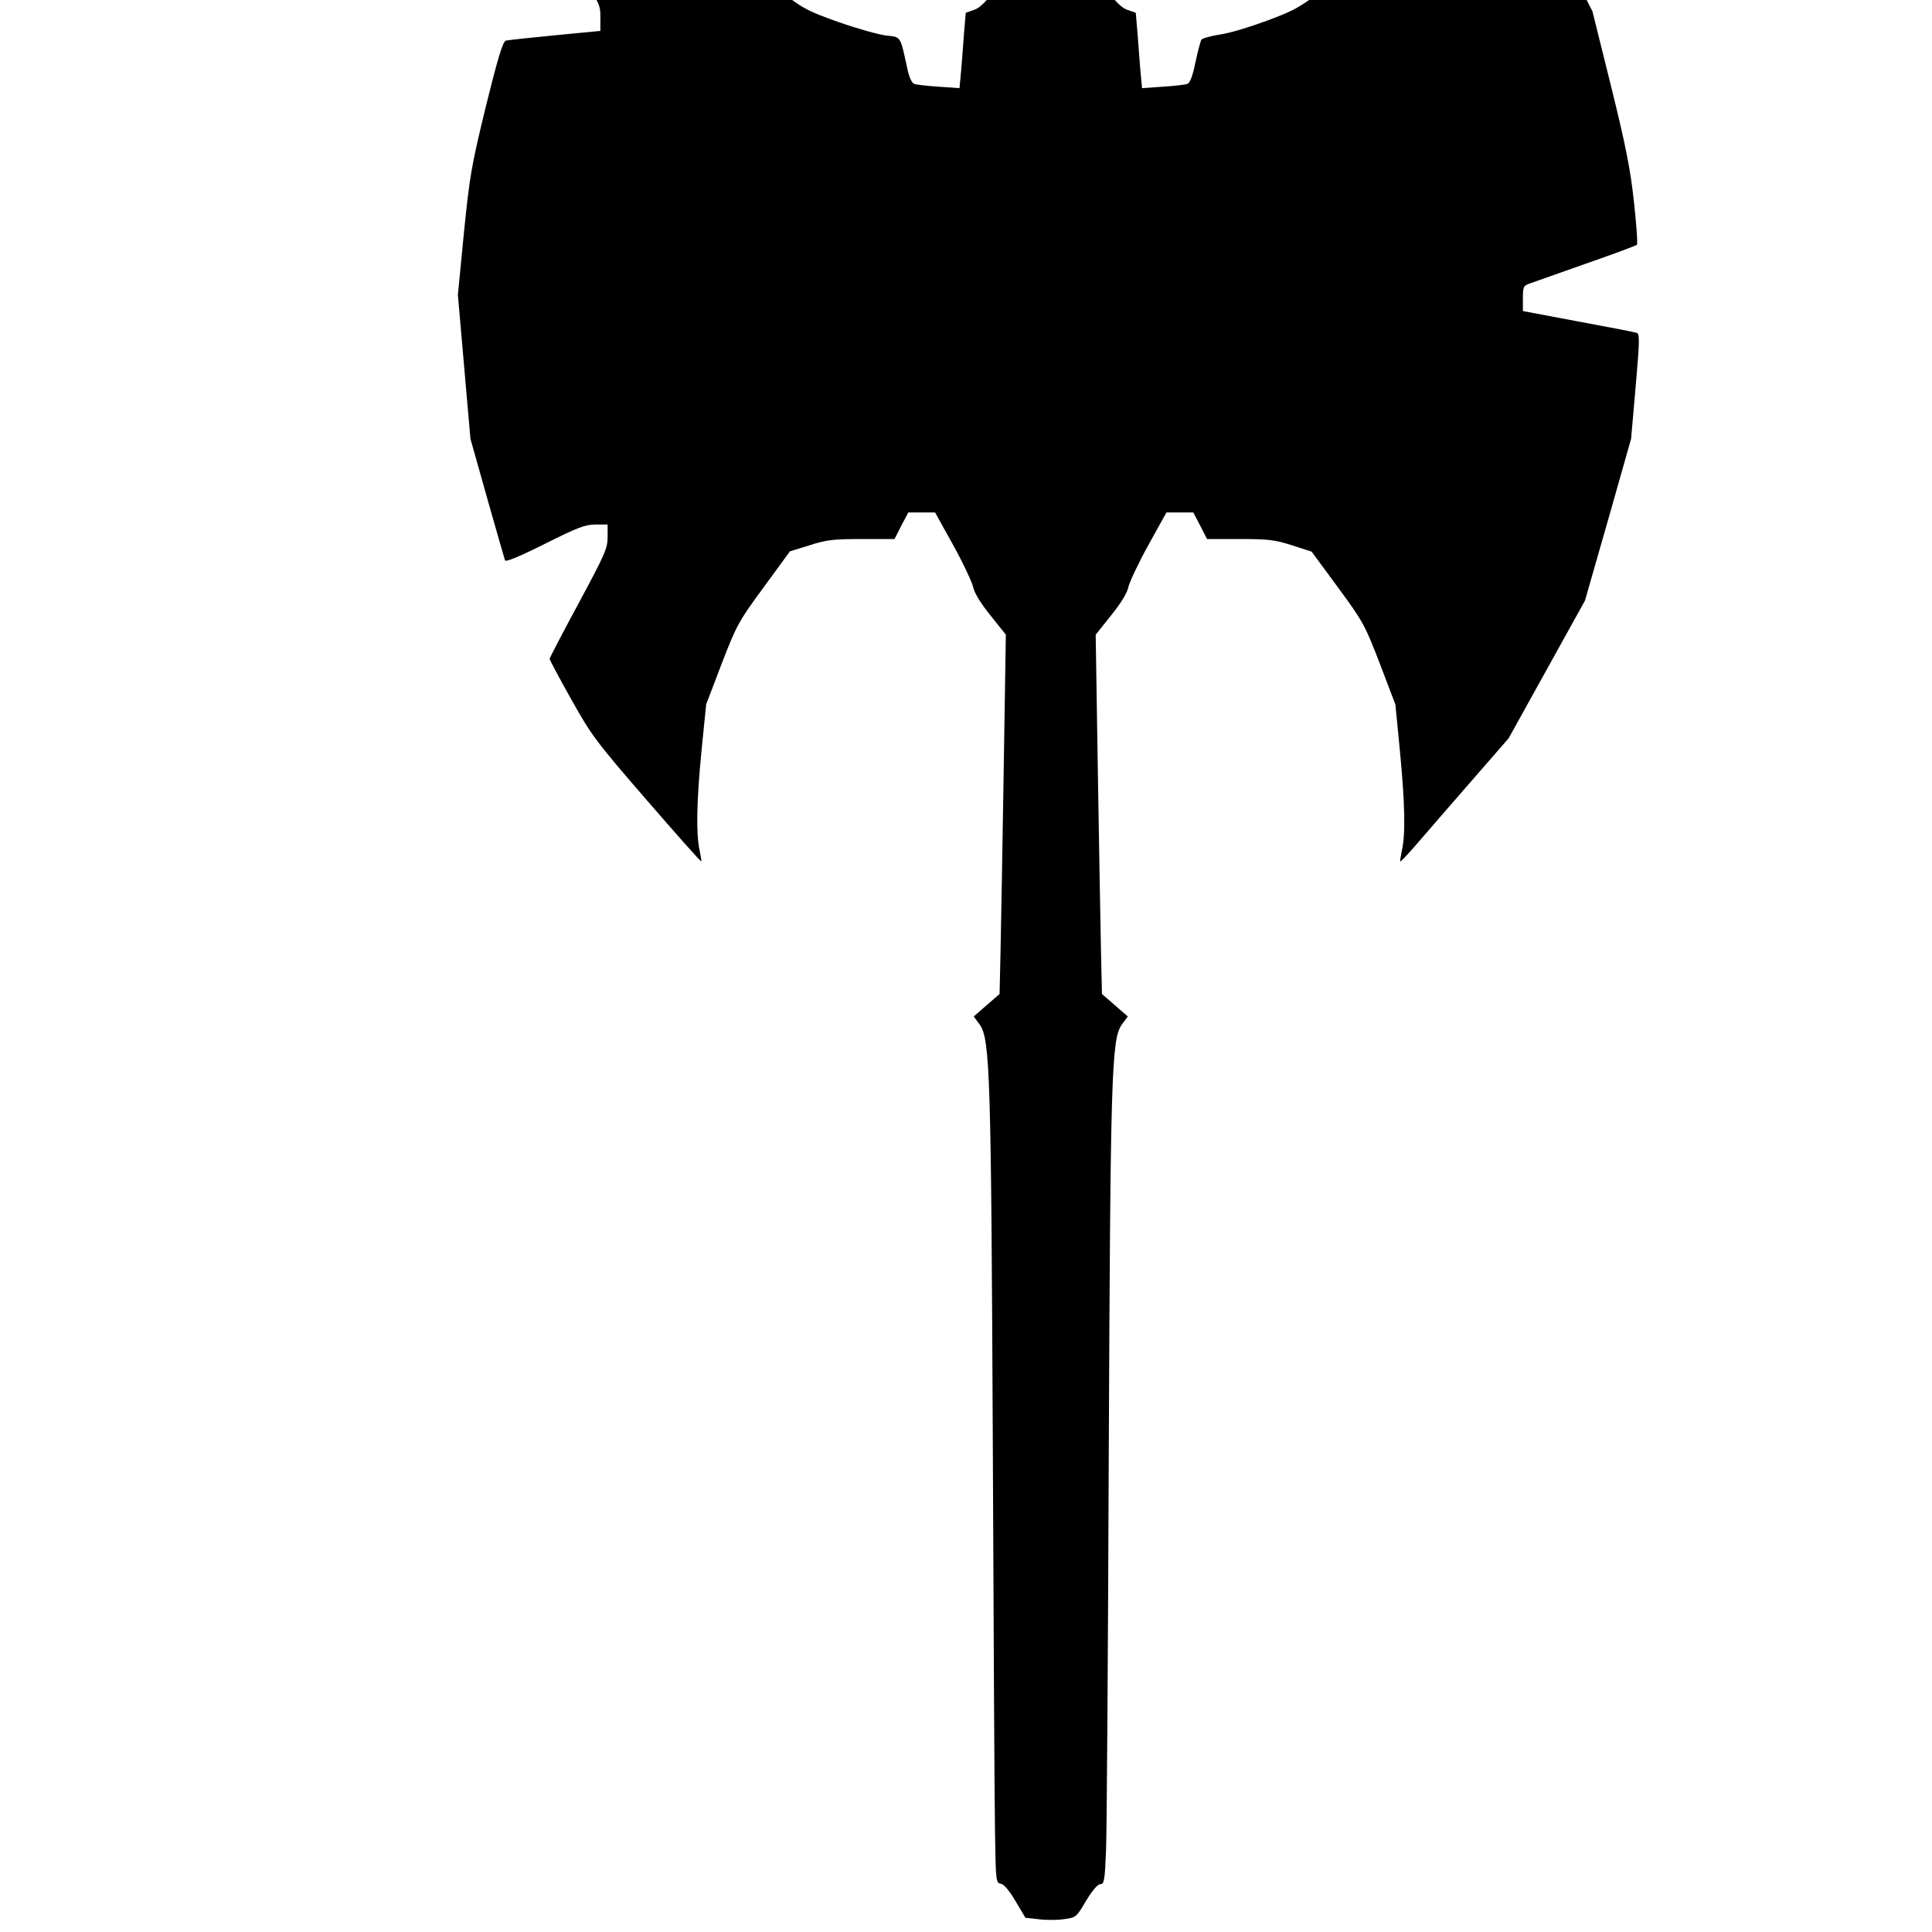 <?xml version="1.0" encoding="UTF-8" standalone="no"?>
<!-- Created with Inkscape (http://www.inkscape.org/) -->

<svg
   xmlns:dc="http://purl.org/dc/elements/1.1/"
   xmlns:cc="http://creativecommons.org/ns#"
   xmlns:rdf="http://www.w3.org/1999/02/22-rdf-syntax-ns#"
   xmlns:svg="http://www.w3.org/2000/svg"
   xmlns="http://www.w3.org/2000/svg"
   xmlns:sodipodi="http://sodipodi.sourceforge.net/DTD/sodipodi-0.dtd"
   xmlns:inkscape="http://www.inkscape.org/namespaces/inkscape"
   width="24"
   height="24"
   viewBox="0 0 24 24"
   version="1.1"
   id="svg8"
   inkscape:version="0.92.3 (2405546, 2018-03-11)"
   sodipodi:docname="Barbarian.svg">
  <defs
     id="defs2" />
  <sodipodi:namedview
     id="base"
     pagecolor="#ffffff"
     bordercolor="#666666"
     borderopacity="1.0"
     inkscape:pageopacity="0.0"
     inkscape:pageshadow="2"
     inkscape:zoom="22.4"
     inkscape:cx="13.202871"
     inkscape:cy="14.170596"
     inkscape:document-units="px"
     inkscape:current-layer="layer1"
     showgrid="false"
     units="px"
     inkscape:window-width="1920"
     inkscape:window-height="1017"
     inkscape:window-x="1912"
     inkscape:window-y="-8"
     inkscape:window-maximized="1"
     scale-x="1" />
  <g
     inkscape:label="Layer 1"
     inkscape:groupmode="layer"
     id="layer1"
     transform="translate(0,-290.65)">
    <g
       id="g3729"
       transform="matrix(0.003,0,0,-0.003,4.188,315.796)"
       style="fill:#000000;stroke:none">
      <path
         id="path3727"
         d="M 1388,9343 C 1254,9194 947,8794 907,8714 l -25,-49 104,-150 c 102,-146 104,-151 104,-205 v -56 l -187,-18 c -104,-10 -195,-20 -204,-22 -13,-4 -33,-70 -83,-272 -60,-247 -67,-286 -91,-524 l -25,-257 26,-298 26,-298 69,-245 c 38,-135 72,-251 74,-258 3,-8 55,13 165,68 136,68 167,80 210,80 h 50 v -52 c 0,-47 -11,-71 -120,-274 -66,-122 -120,-226 -120,-230 0,-5 40,-80 89,-167 84,-150 100,-172 312,-417 123,-142 225,-257 227,-255 1,1 -2,22 -7,46 -15,65 -13,201 8,414 l 19,190 64,168 c 62,160 69,174 174,317 l 109,149 81,25 c 71,23 100,26 217,26 h 135 l 28,55 29,55 h 56 55 l 76,-137 c 42,-76 78,-154 82,-173 4,-22 30,-65 71,-116 l 64,-80 -9,-570 c -5,-313 -11,-647 -13,-743 l -4,-175 -53,-46 -54,-47 25,-34 c 43,-60 47,-219 54,-1734 3,-759 7,-1479 9,-1600 3,-213 4,-220 24,-223 13,-2 35,-28 61,-72 l 41,-69 54,-6 c 30,-4 77,-4 105,0 51,7 52,8 92,76 27,44 48,69 59,69 16,0 19,15 24,143 3,78 8,801 11,1607 7,1601 11,1749 54,1809 l 25,34 -54,47 -53,46 -4,175 c -2,96 -8,430 -13,743 l -9,570 64,80 c 41,51 67,94 71,116 4,19 40,97 82,173 l 76,137 h 55 56 l 29,-55 28,-55 h 135 c 117,0 146,-3 217,-26 l 81,-26 109,-148 c 105,-143 112,-156 174,-317 l 64,-168 19,-195 c 21,-219 23,-344 8,-409 -5,-24 -8,-45 -7,-46 2,-2 31,29 65,68 34,40 134,155 223,257 l 161,185 158,285 158,285 96,335 95,335 19,217 c 17,196 17,218 3,222 -8,3 -117,24 -242,47 l -228,43 v 52 c 0,48 2,53 28,62 15,5 119,42 232,82 113,39 208,75 212,78 4,4 -2,84 -12,177 -15,137 -33,229 -95,480 l -77,310 -110,215 c -101,195 -126,235 -276,435 -137,182 -402,495 -419,495 -3,0 -2,-48 2,-107 6,-87 2,-152 -20,-333 -26,-215 -30,-231 -77,-356 l -50,-132 -134,-103 c -124,-96 -144,-108 -262,-152 -70,-26 -158,-53 -197,-58 -38,-6 -73,-16 -76,-21 -4,-6 -15,-48 -25,-94 -11,-55 -22,-85 -33,-89 -9,-4 -55,-9 -102,-12 l -86,-6 -7,74 c -3,41 -9,111 -12,156 l -7,82 -34,12 c -25,8 -52,35 -108,109 -72,94 -75,103 -103,212 l -28,113 h -79 -79 l -28,-113 c -28,-109 -31,-118 -103,-212 -56,-74 -83,-101 -108,-109 l -34,-12 -7,-82 c -3,-45 -9,-115 -12,-156 l -7,-74 -86,6 c -47,3 -93,8 -102,12 -10,4 -21,29 -28,63 -30,138 -25,130 -89,137 -31,4 -120,29 -197,56 -136,49 -144,53 -277,156 l -137,105 -49,132 c -47,125 -51,142 -77,355 -22,182 -26,244 -20,332 4,60 5,109 2,109 -2,0 -60,-62 -129,-137 z"
         inkscape:connector-curvature="0" />
    </g>
  </g>
</svg>
